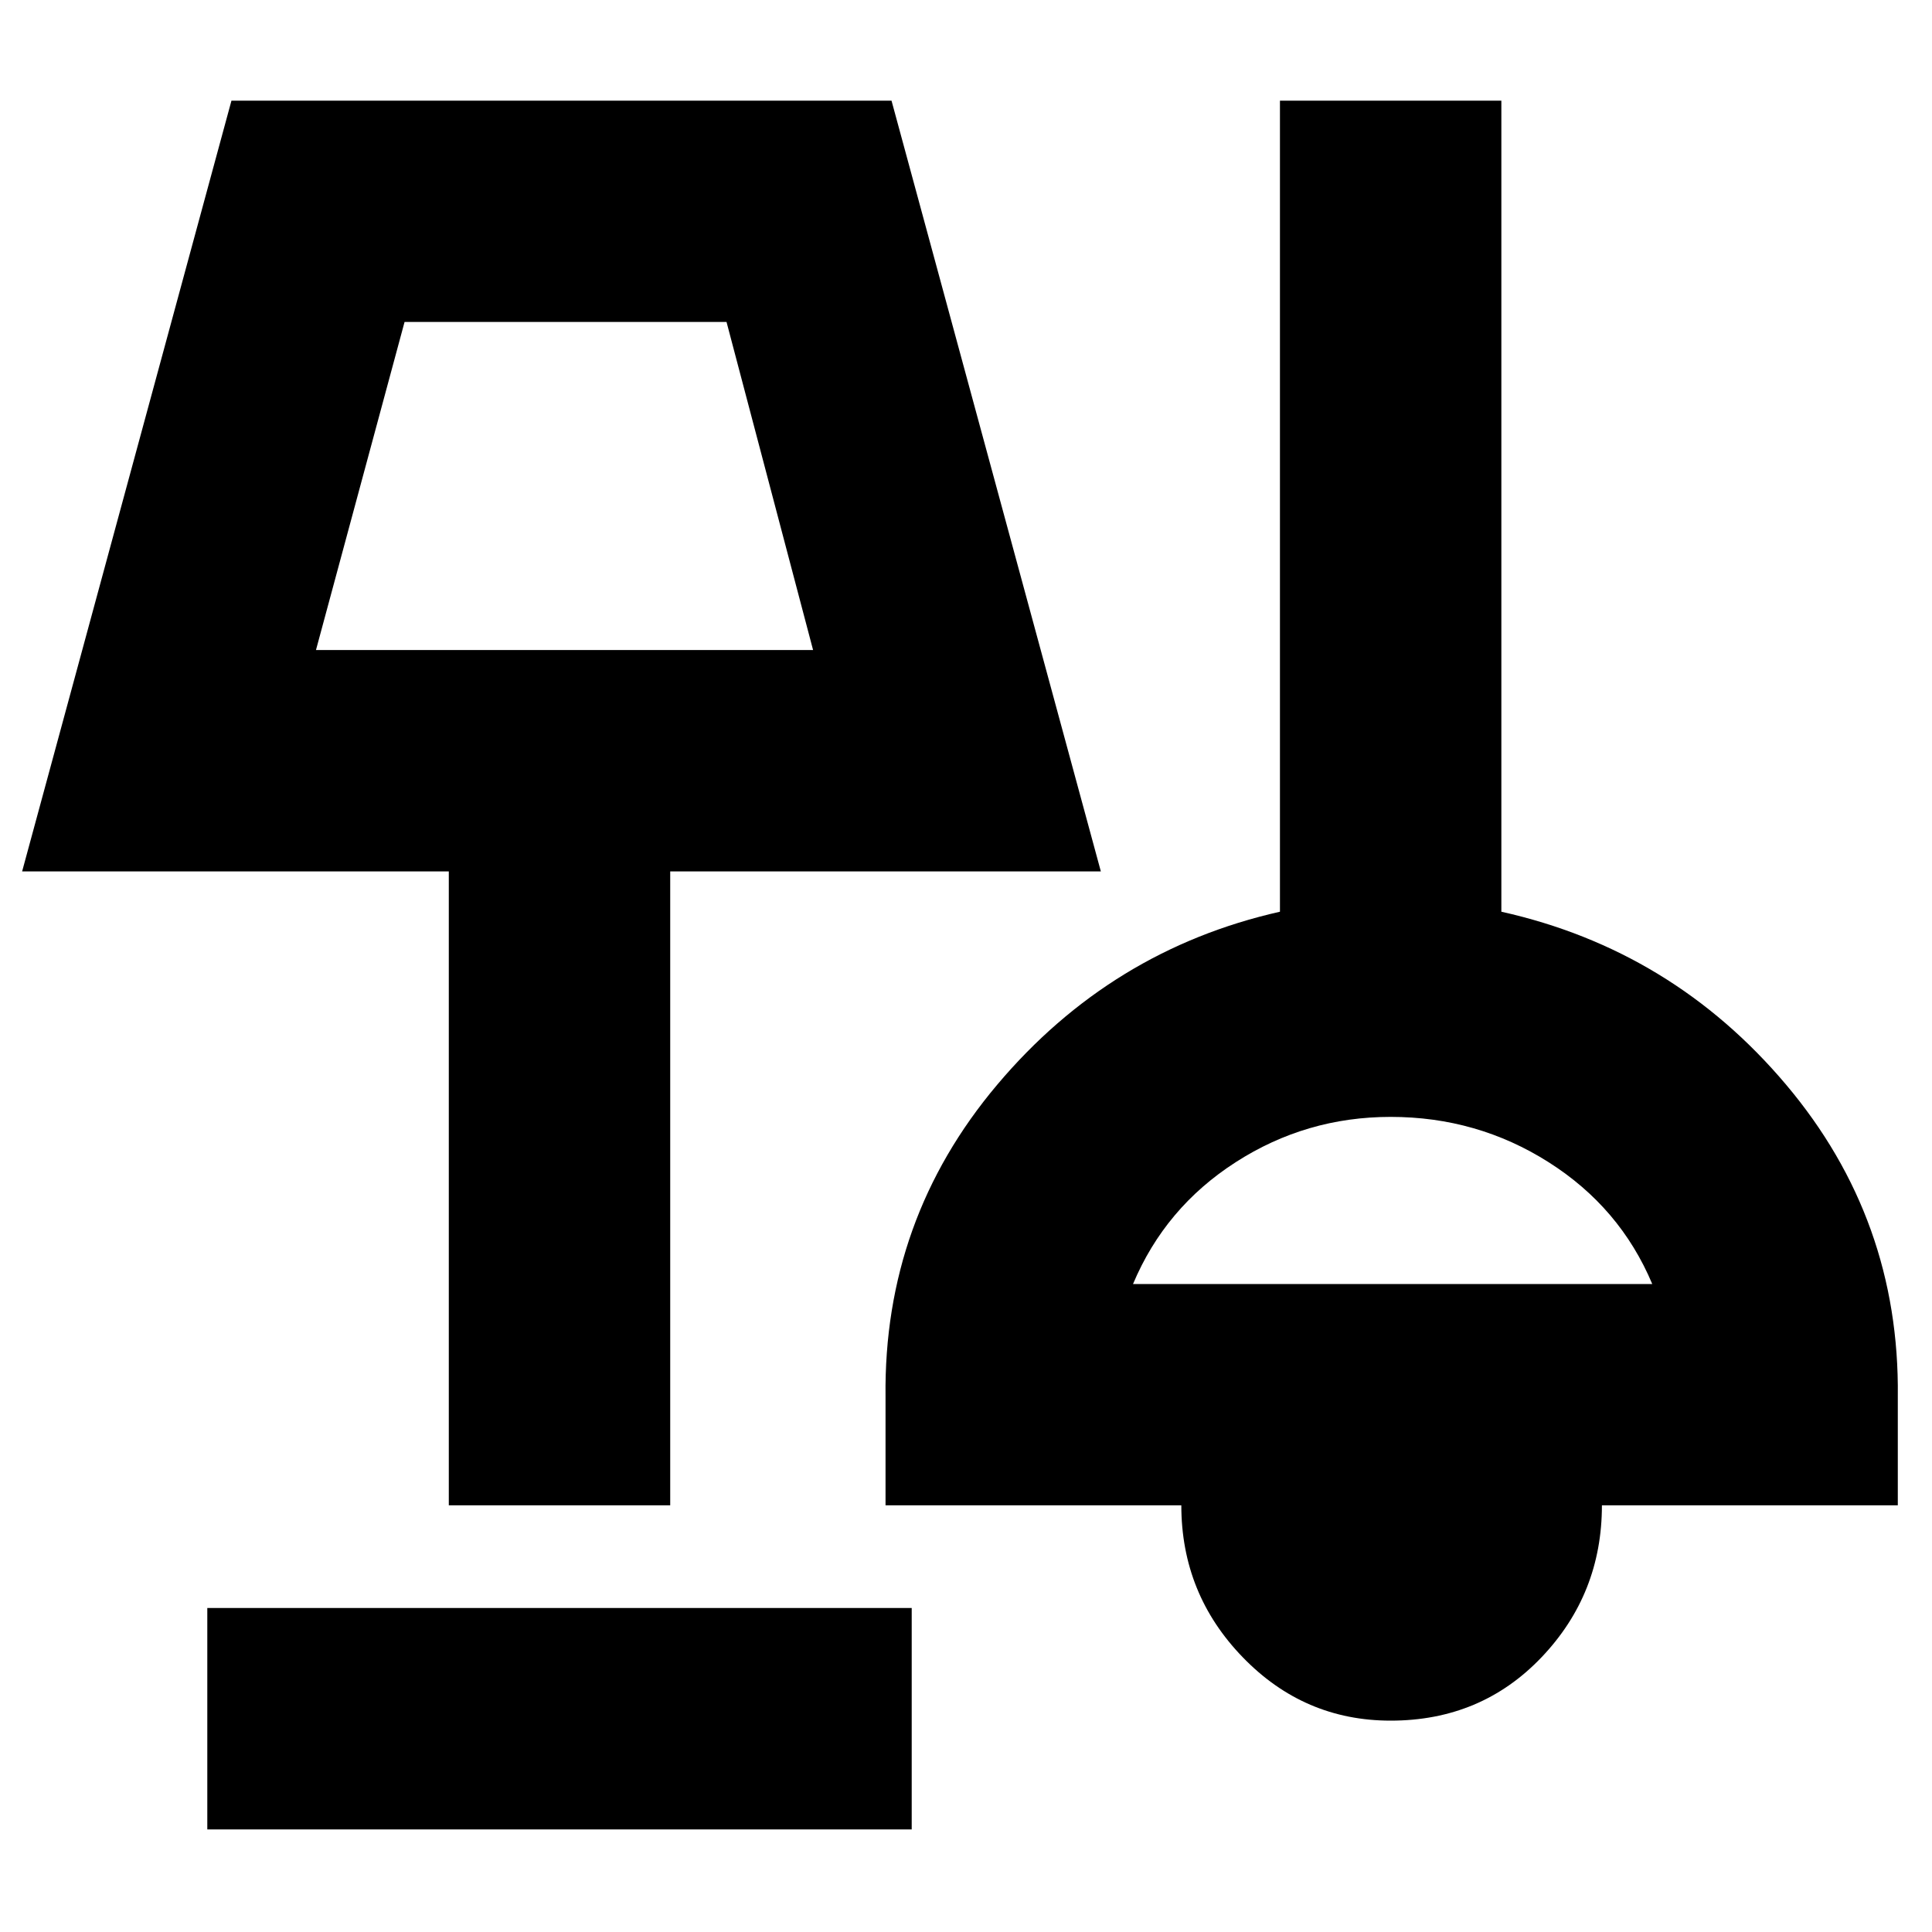 <svg xmlns="http://www.w3.org/2000/svg" height="20" width="20"><path d="M2.146 18.938v-2.292h7.292v2.292Zm12.25-1.126q-.896 0-1.531-.656-.636-.656-.636-1.573H9.167v-1.125q-.021-1.833 1.156-3.229Q11.5 9.833 13.25 9.438V1.042h2.292v8.396q1.77.395 2.948 1.791 1.177 1.396 1.156 3.229v1.125h-3.063q0 .917-.625 1.573-.625.656-1.562.656Zm-9.75-2.229V9.021H.229l2.167-7.979h6.833l2.167 7.979H6.938v6.562Zm7.083-2.291h5.375q-.333-.792-1.073-1.261-.739-.469-1.635-.469-.875 0-1.604.469-.73.469-1.063 1.261ZM3.271 6.729h5.146l-.896-3.396H4.188Zm2.604-1.708Zm8.563 7.417Z"/></svg>